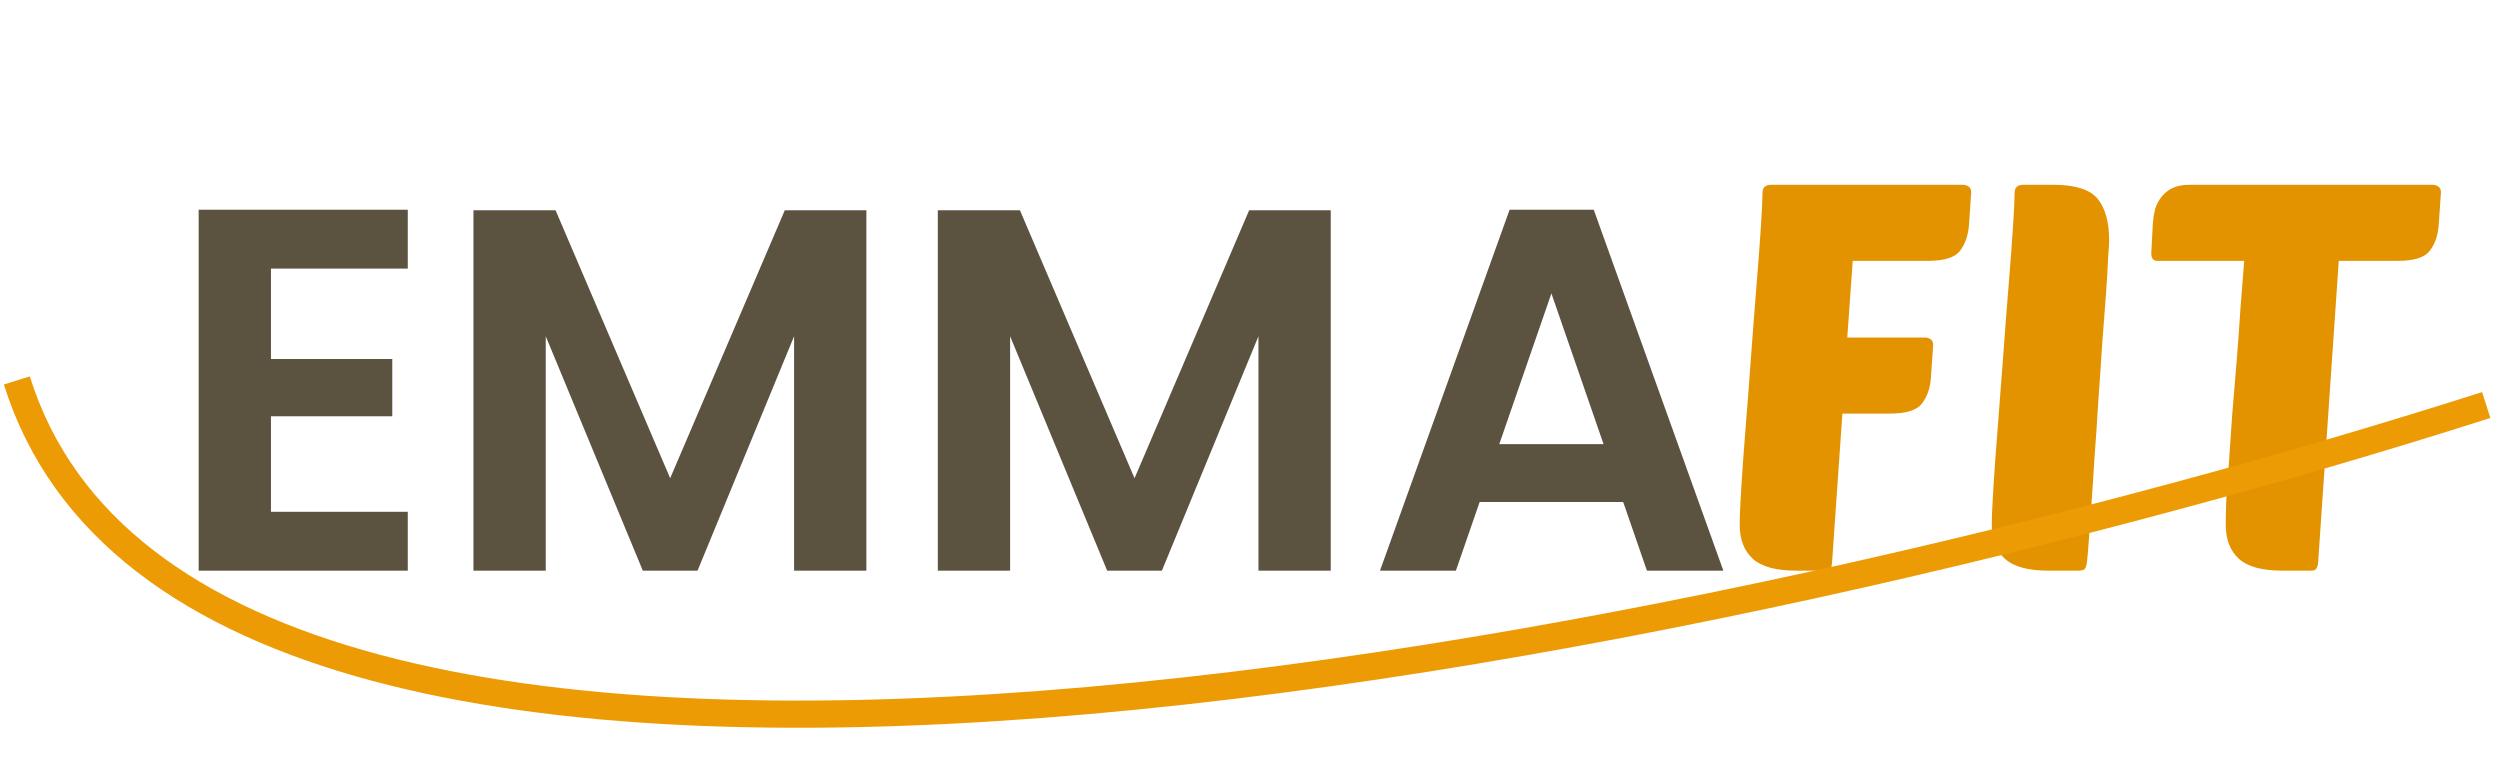 <svg width="184" height="57" viewBox="0 0 184 57" fill="none" xmlns="http://www.w3.org/2000/svg">
<path d="M135.6 30.44L134.84 41.4C134.813 41.613 134.787 41.773 134.76 41.88C134.76 41.96 134.64 42 134.4 42H132.2C130.707 42 129.64 41.707 129 41.12C128.36 40.533 128.04 39.693 128.04 38.6C128.04 38.067 128.08 37.16 128.16 35.88C128.24 34.573 128.347 33.093 128.48 31.44C128.613 29.787 128.747 28.04 128.88 26.2C129.013 24.36 129.147 22.627 129.28 21C129.413 19.373 129.52 17.947 129.6 16.72C129.68 15.493 129.72 14.653 129.72 14.2C129.72 13.8 129.933 13.6 130.36 13.6H144.44C144.6 13.6 144.747 13.64 144.88 13.72C145.013 13.8 145.08 13.947 145.08 14.16L144.92 16.52C144.867 17.32 144.64 17.973 144.24 18.48C143.867 18.96 143.08 19.2 141.88 19.2H136.36L135.96 24.84H141.64C141.8 24.84 141.947 24.88 142.08 24.96C142.213 25.04 142.28 25.187 142.28 25.4L142.12 27.76C142.067 28.56 141.84 29.213 141.44 29.72C141.067 30.2 140.28 30.44 139.08 30.44H135.6ZM150.755 42C149.261 42 148.195 41.707 147.555 41.12C146.915 40.533 146.595 39.693 146.595 38.6C146.595 38.067 146.635 37.16 146.715 35.88C146.795 34.573 146.901 33.093 147.035 31.44C147.168 29.787 147.301 28.04 147.435 26.2C147.568 24.36 147.701 22.627 147.835 21C147.968 19.373 148.075 17.947 148.155 16.72C148.235 15.493 148.275 14.653 148.275 14.2C148.275 13.8 148.488 13.6 148.915 13.6H151.115C152.741 13.6 153.835 13.947 154.395 14.64C154.955 15.333 155.235 16.36 155.235 17.72C155.235 17.853 155.208 18.28 155.155 19C155.128 19.72 155.075 20.627 154.995 21.72C154.915 22.813 154.821 24.04 154.715 25.4C154.635 26.733 154.541 28.107 154.435 29.52C154.355 30.933 154.261 32.32 154.155 33.68C154.075 35.013 153.995 36.227 153.915 37.32C153.835 38.413 153.768 39.333 153.715 40.08C153.661 40.8 153.621 41.24 153.595 41.4C153.568 41.613 153.515 41.773 153.435 41.88C153.355 41.96 153.195 42 152.955 42H150.755ZM172.133 19.2L170.613 41.4C170.586 41.8 170.44 42 170.173 42H167.973C166.48 42 165.413 41.707 164.773 41.12C164.133 40.533 163.813 39.693 163.813 38.6C163.813 38.2 163.826 37.6 163.853 36.8C163.906 36 163.973 35.067 164.053 34C164.133 32.907 164.213 31.733 164.293 30.48C164.4 29.2 164.506 27.92 164.613 26.64C164.72 25.333 164.813 24.04 164.893 22.76C165 21.48 165.093 20.293 165.173 19.2H158.773C158.48 19.2 158.333 19.013 158.333 18.64L158.453 16.4C158.48 16.053 158.533 15.72 158.613 15.4C158.72 15.053 158.88 14.747 159.093 14.48C159.306 14.213 159.573 14 159.893 13.84C160.24 13.68 160.653 13.6 161.133 13.6H179.013C179.173 13.6 179.32 13.64 179.453 13.72C179.586 13.8 179.653 13.947 179.653 14.16L179.493 16.52C179.44 17.32 179.213 17.973 178.813 18.48C178.44 18.96 177.653 19.2 176.453 19.2H172.133Z" fill="#E39300"/>
<path d="M19.942 19.77V26.42H28.872V30.638H19.942V37.668H30.012V42H14.622V15.438H30.012V19.77H19.942ZM63.765 15.476V42H58.445V24.748L51.339 42H47.311L40.167 24.748V42H34.847V15.476H40.889L49.325 35.198L57.761 15.476H63.765ZM97.942 15.476V42H92.622V24.748L85.516 42H81.488L74.344 24.748V42H69.024V15.476H75.066L83.502 35.198L91.938 15.476H97.942ZM119.466 36.946H108.902L107.154 42H101.568L111.106 15.438H117.3L126.838 42H121.214L119.466 36.946ZM118.022 32.69L114.184 21.594L110.346 32.69H118.022Z" fill="#5B5240"/>
<path d="M182.987 29.809C128.087 47.374 14.877 71.604 1.239 28" stroke="#ED9B04" stroke-width="2"/>
</svg>
